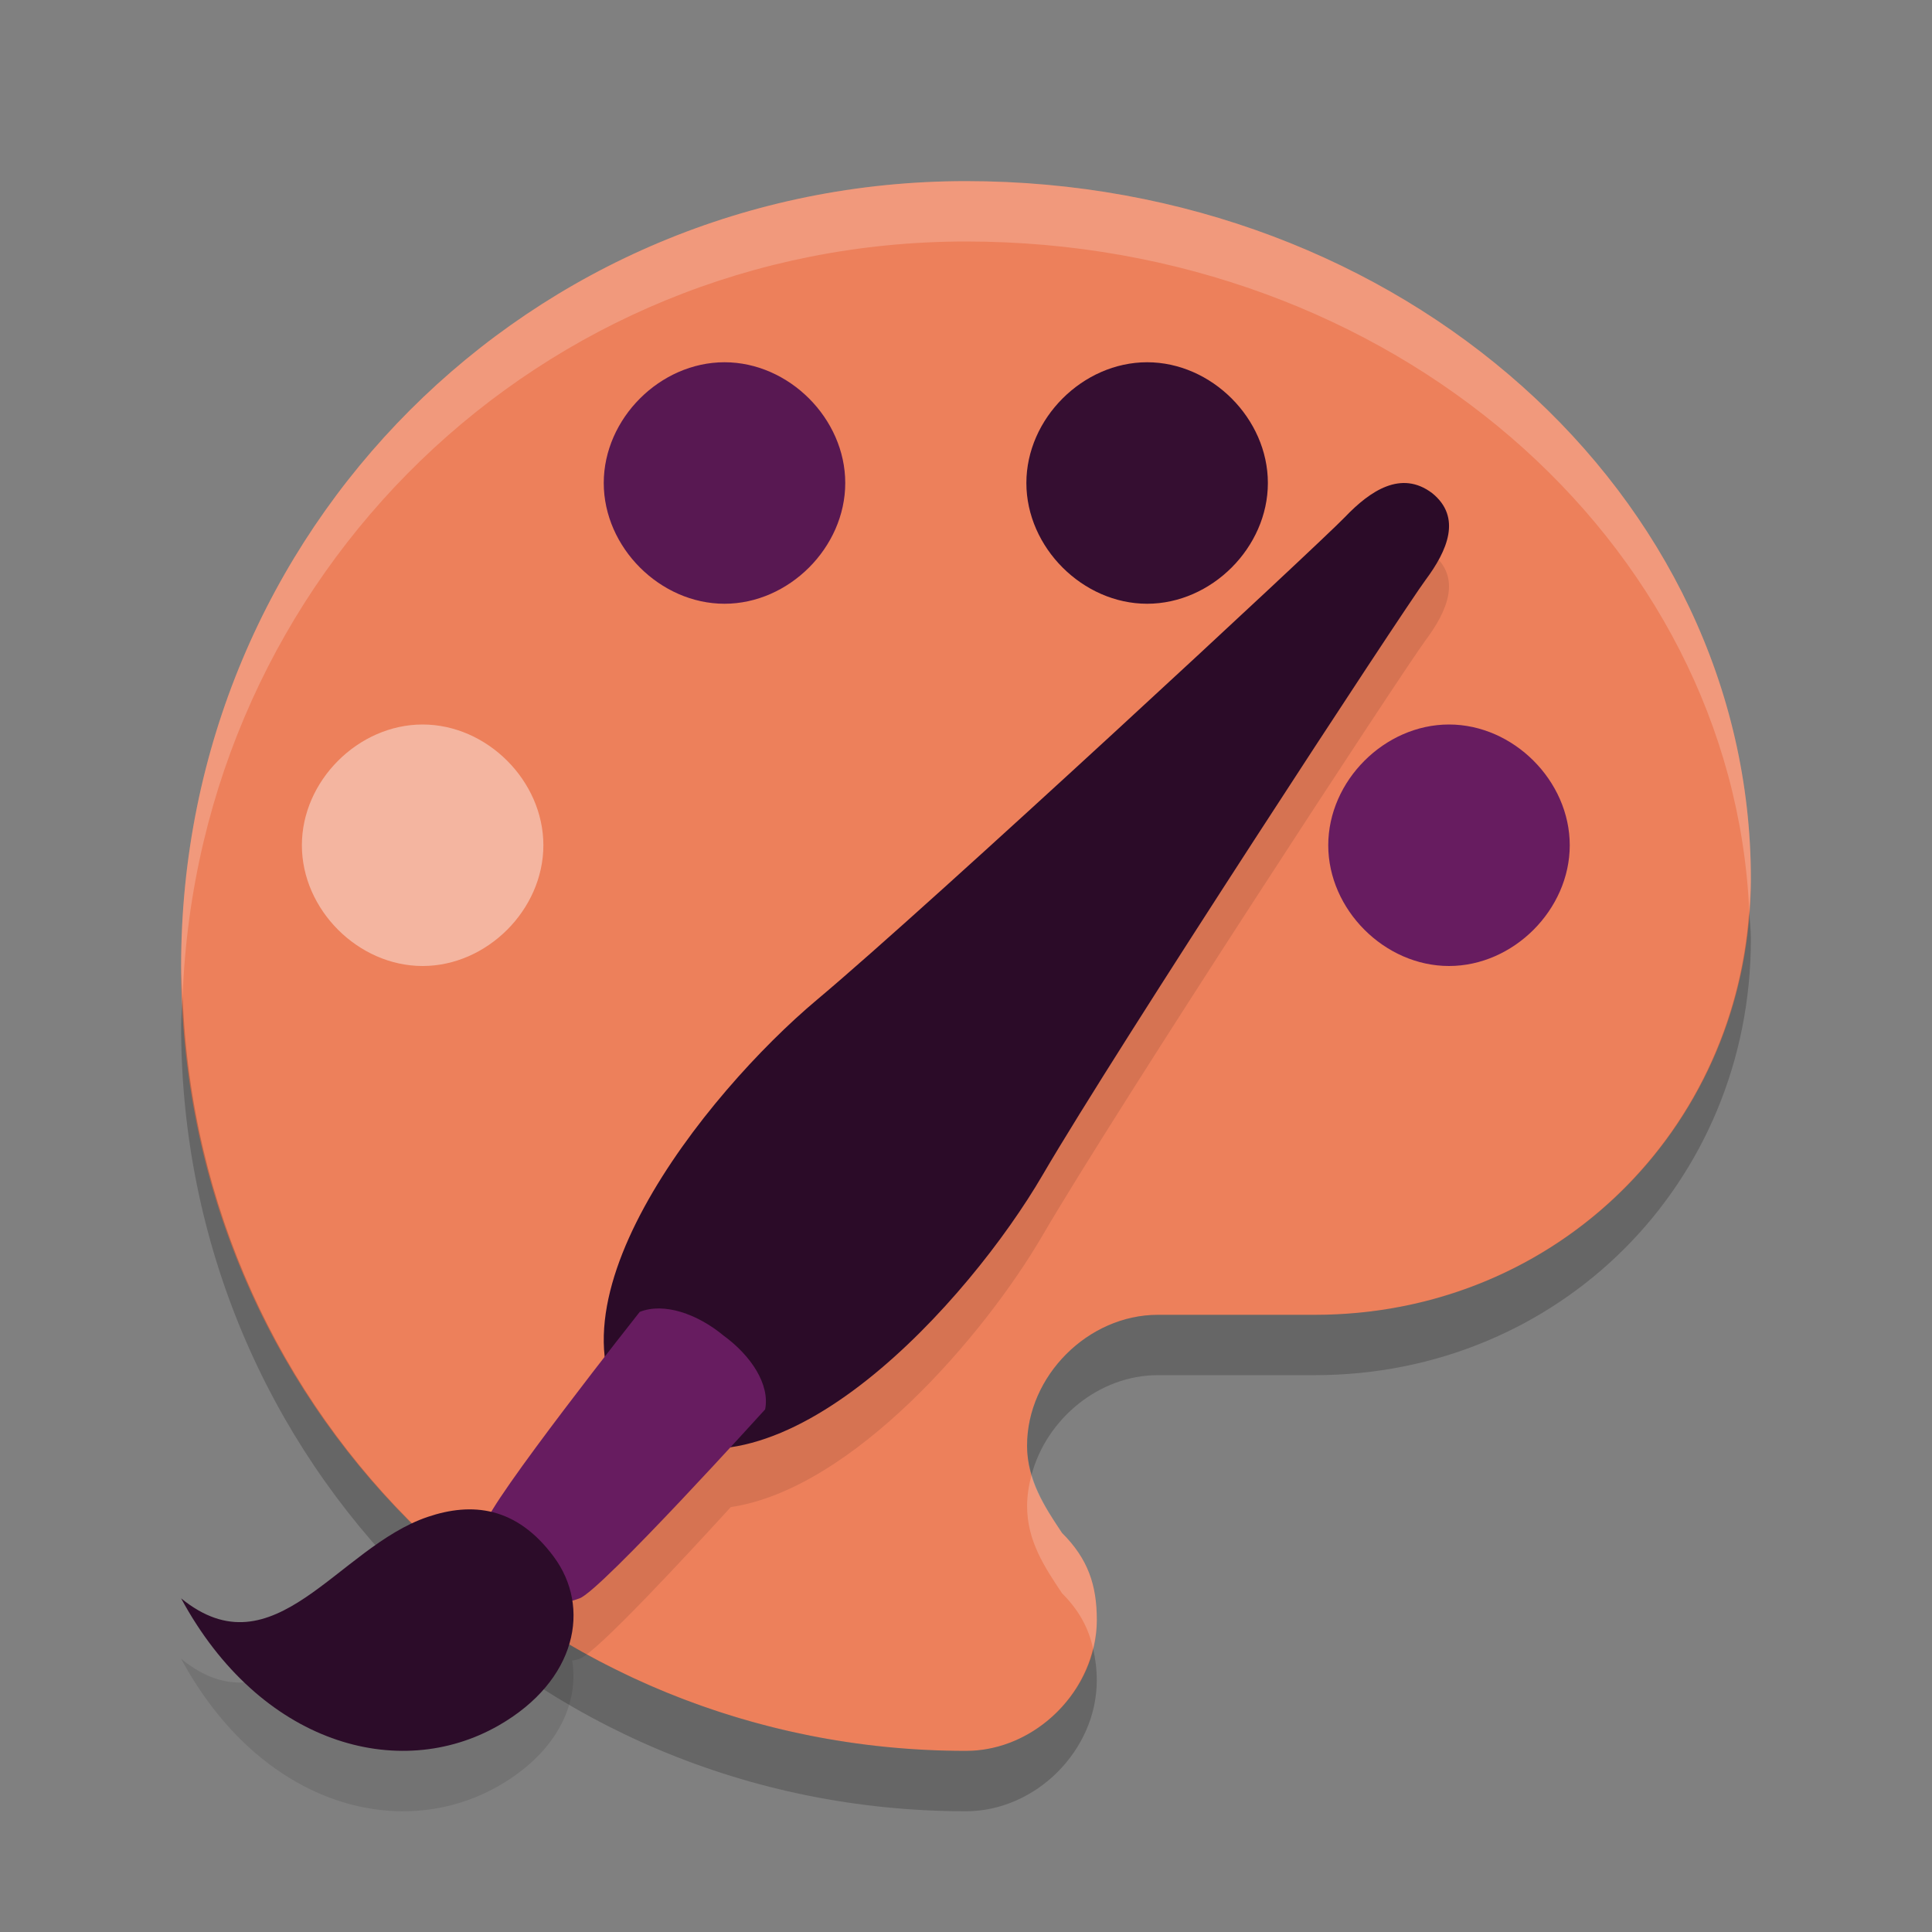 <svg xmlns="http://www.w3.org/2000/svg" width="32" height="32" version="1">
 <rect width="100%" height="100%" fill="#808080" stroke="none"/>
 <path style="fill:#ed805b" d="m16 3c-7.222 0-13 5.778-13 13s5.778 13 13 13c1.156 0 2.167-1.011 2.167-2.167 0-0.578-0.144-1.011-0.578-1.444-0.289-0.433-0.578-0.867-0.578-1.444 0-1.156 1.011-2.167 2.167-2.167h2.6c4.044 0 7.222-3.178 7.222-7.222 0-6.356-5.778-11.556-13-11.556z"/>
 <path style="fill:#f4b5a0" d="m7 16c-1.067 0-2-0.933-2-2s0.933-2 2-2 2 0.933 2 2-0.933 2-2 2z"/>
 <path fill="#581852" d="m12 10c-1.067 0-2-0.933-2-2s0.933-2 2-2 2 0.933 2 2-0.933 2-2 2z"/>
 <path style="fill:#350e31" d="m19 10c-1.067 0-2-0.933-2-2s0.933-2 2-2 2 0.933 2 2-0.933 2-2 2z"/>
 <path fill="#671c60" d="m24 16c-1.067 0-2-0.933-2-2s0.933-2 2-2 2 0.933 2 2-0.933 2-2 2z"/>
 <path fill="#fff" opacity=".2" d="m16 3c-7.222 0-13 5.778-13 13 0 0.169 0.019 0.333 0.025 0.5 0.262-6.985 5.921-12.5 12.975-12.5 7.043 0 12.696 4.948 12.973 11.088 0.012-0.177 0.027-0.353 0.027-0.533 0-6.356-5.778-11.555-13-11.555zm1.086 21.428c-0.045 0.167-0.074 0.34-0.074 0.517 0 0.578 0.289 1.01 0.578 1.444 0.289 0.289 0.441 0.583 0.515 0.916 0.038-0.154 0.061-0.31 0.061-0.471 0-0.578-0.143-1.012-0.576-1.445-0.202-0.304-0.401-0.609-0.504-0.961z"/>
 <path opacity=".2" d="m28.973 15.088c-0.267 3.786-3.331 6.689-7.196 6.689h-2.599c-1.156 0-2.166 1.013-2.166 2.168 0 0.174 0.03 0.331 0.074 0.483 0.246-0.923 1.114-1.651 2.092-1.651h2.599c4.045 0 7.223-3.178 7.223-7.222 0-0.158-0.02-0.311-0.027-0.467zm-25.948 1.412c-0.006 0.167-0.025 0.331-0.025 0.5 0 7.222 5.778 13 13 13 1.156 0 2.166-1.01 2.166-2.166 0-0.192-0.023-0.364-0.061-0.529-0.228 0.945-1.111 1.695-2.105 1.695-7.054 0-12.713-5.515-12.975-12.5z"/>
 <path style="opacity:0.1" d="M 23.336,9.004 C 22.956,8.959 22.59,9.238 22.277,9.564 21.861,10 15.438,15.962 13.533,17.559 12.025,18.823 9.789,21.497 10.016,23.479 9.421,24.24 8.476,25.465 8.139,26.047 7.795,25.966 7.438,26.004 7.082,26.125 5.588,26.632 4.541,28.728 3,27.475 c 1.303,2.412 3.601,3.056 5.262,2.104 0.953,-0.547 1.332,-1.352 1.215,-2.074 0.043,-0.012 0.072,-0.012 0.125,-0.031 0.287,-0.106 1.79,-1.733 2.502,-2.512 2.026,-0.303 4.207,-2.859 5.162,-4.496 1.235,-2.118 5.987,-9.38 6.346,-9.861 0.358,-0.481 0.606,-1.036 0.107,-1.438 -0.128,-0.096 -0.256,-0.147 -0.383,-0.162 z"/>
 <path style="fill:#2b0b28" d="m 10.592,23.7 c -1.859,-1.912 1.089,-5.589 2.941,-7.142 1.904,-1.597 8.327,-7.558 8.744,-7.994 0.417,-0.436 0.931,-0.783 1.443,-0.397 0.498,0.401 0.251,0.956 -0.107,1.437 -0.358,0.481 -5.111,7.743 -6.346,9.861 -1.201,2.059 -4.342,5.586 -6.674,4.236 z"/>
 <path style="fill:#671c60" d="M 8.436,26.315 C 8.151,25.719 7.945,25.784 8.034,25.255 c 0.061,-0.365 2.562,-3.526 2.562,-3.526 0.401,-0.16 0.953,0.032 1.389,0.393 0.459,0.335 0.769,0.812 0.688,1.222 0,0 -2.712,2.997 -3.072,3.129 -0.522,0.192 -0.499,-0.014 -1.166,-0.158 z"/>
 <path style="fill:#2c0c29" d="m 3,26.474 c 1.303,2.412 3.601,3.056 5.261,2.104 C 9.551,27.838 9.795,26.623 9.171,25.783 8.553,24.95 7.815,24.877 7.083,25.125 5.589,25.632 4.541,27.728 3,26.474 Z"/>
</svg>
